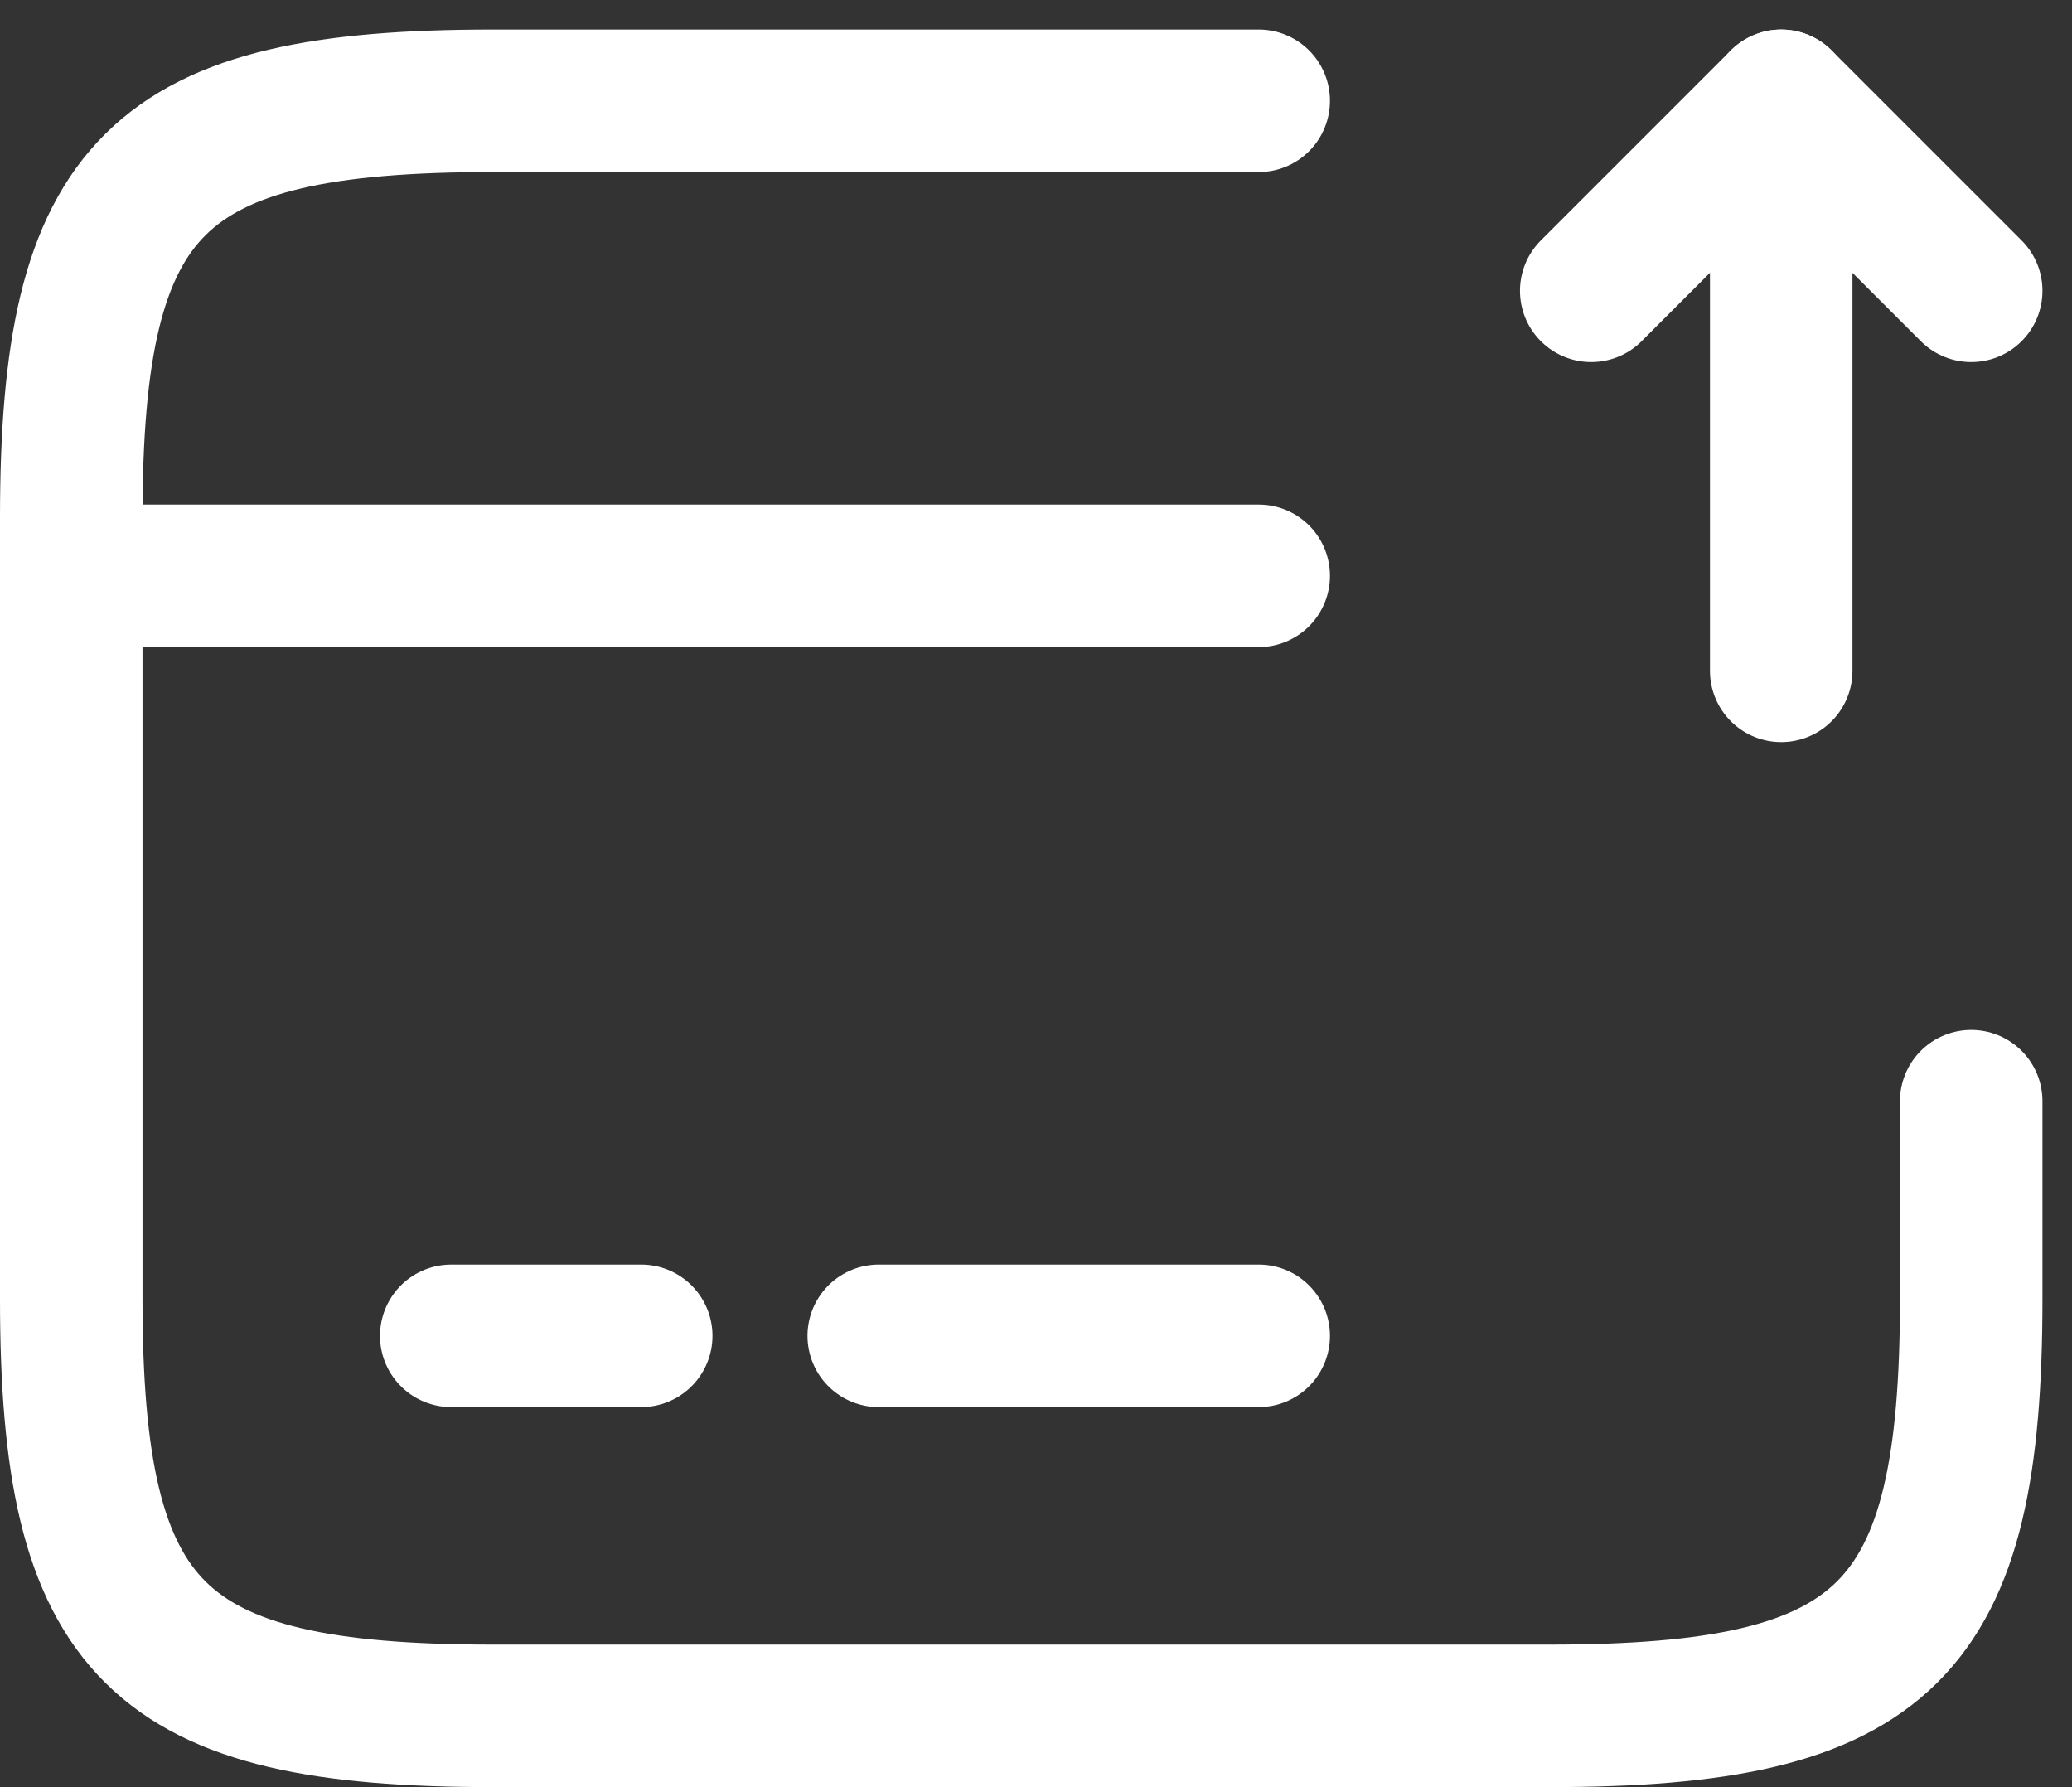 <svg xmlns="http://www.w3.org/2000/svg" width="21.811" height="18.811" viewBox="0 0 21.811 18.811">
  <rect x="0" y="0" width="21.811" height="18.811" fill="#333333" stroke="none"/>
  <g id="Group_7206" data-name="Group 7206" transform="translate(4800.75 -2558.939)">
    <g id="card-send-svgrepo-com" transform="translate(-4802 2556.5)">
      <path id="Path_4958" data-name="Path 4958" d="M2,8.5H14.5" fill="none" stroke="#fff" stroke-linecap="round" stroke-linejoin="round" stroke-miterlimit="10" stroke-width="1.5"/>
      <path id="Path_4959" data-name="Path 4959" d="M6,16.5H8" fill="none" stroke="#fff" stroke-linecap="round" stroke-linejoin="round" stroke-miterlimit="10" stroke-width="1.5"/>
      <path id="Path_4960" data-name="Path 4960" d="M10.5,16.5h4" fill="none" stroke="#fff" stroke-linecap="round" stroke-linejoin="round" stroke-miterlimit="10" stroke-width="1.5"/>
      <path id="Path_4961" data-name="Path 4961" d="M22,14.03v2.08c0,3.51-.89,4.39-4.44,4.39H6.44C2.89,20.5,2,19.62,2,16.11V7.89C2,4.38,2.89,3.5,6.44,3.5H14.5" fill="none" stroke="#fff" stroke-linecap="round" stroke-linejoin="round" stroke-width="1.5"/>
      <path id="Path_4962" data-name="Path 4962" d="M20,9.5v-6l2,2" fill="none" stroke="#fff" stroke-linecap="round" stroke-linejoin="round" stroke-width="1.5"/>
      <path id="Path_4963" data-name="Path 4963" d="M20,3.5l-2,2" fill="none" stroke="#fff" stroke-linecap="round" stroke-linejoin="round" stroke-width="1.5"/>
    </g>
  </g>
</svg>
